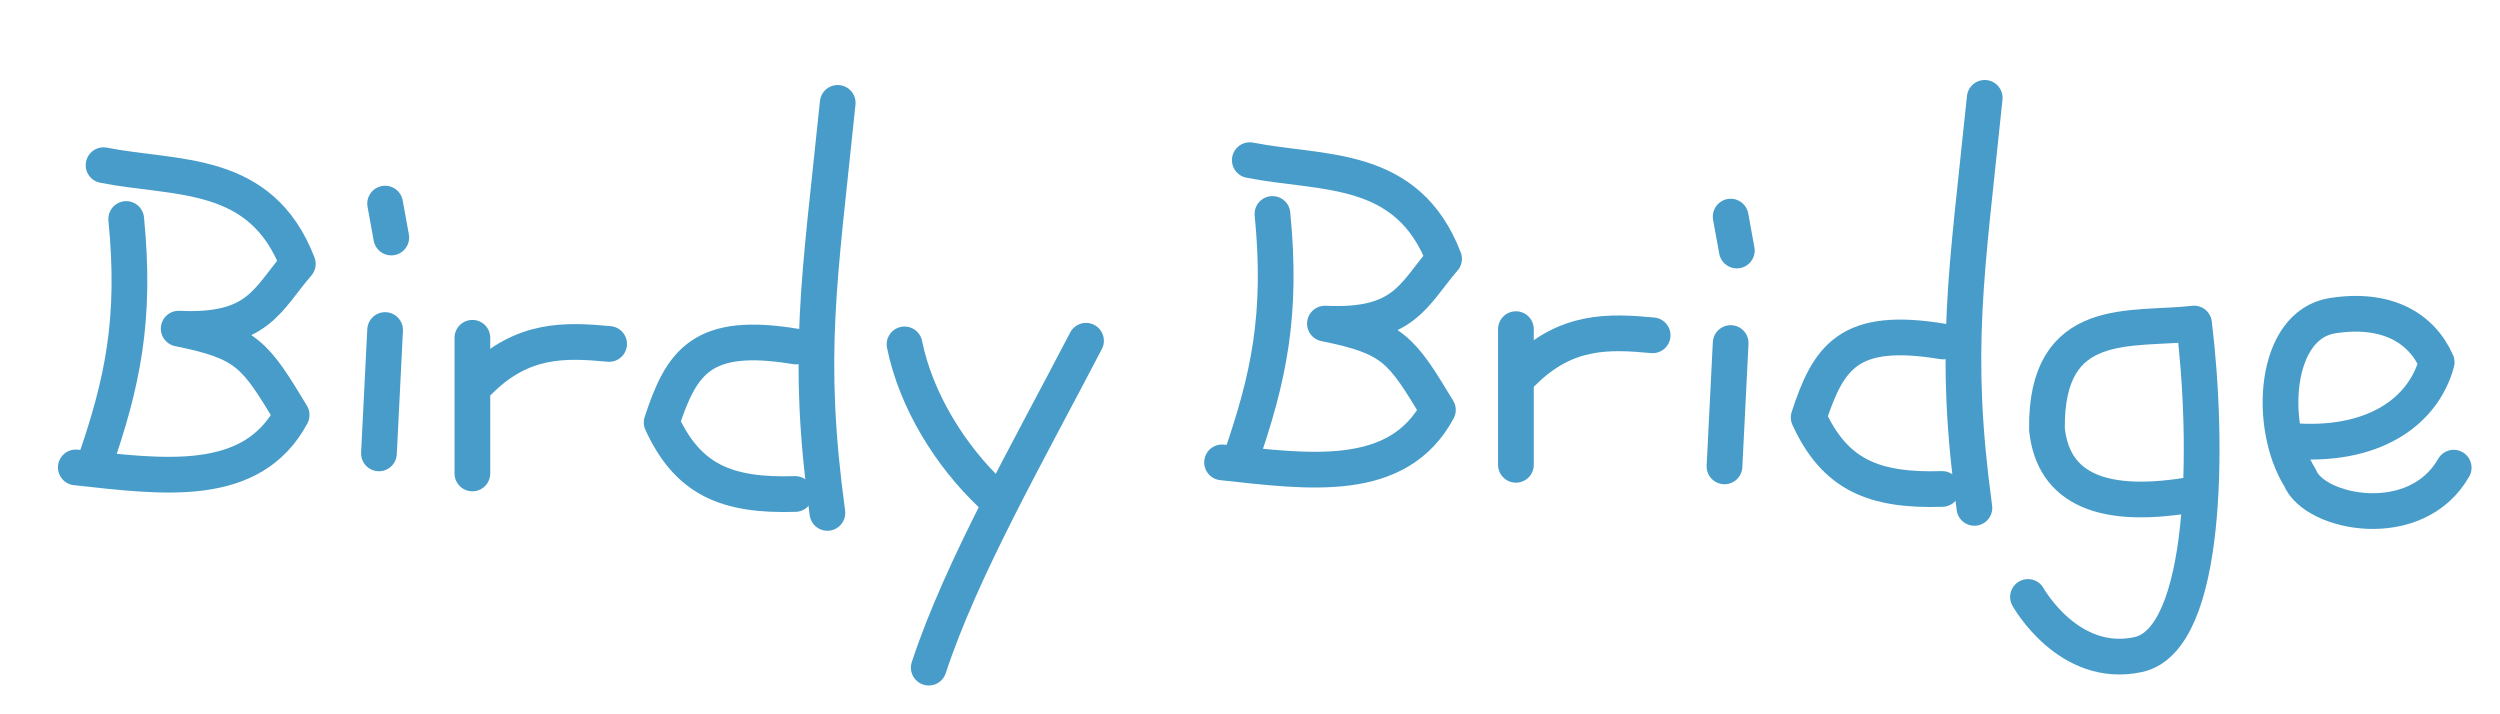 <?xml version="1.0" encoding="UTF-8" standalone="no"?>
<!-- Created with Inkscape (http://www.inkscape.org/) -->

<svg
   xmlns:dc="http://purl.org/dc/elements/1.1/"
   xmlns:cc="http://creativecommons.org/ns#"
   xmlns:rdf="http://www.w3.org/1999/02/22-rdf-syntax-ns#"
   xmlns:svg="http://www.w3.org/2000/svg"
   xmlns="http://www.w3.org/2000/svg"
   xmlns:sodipodi="http://sodipodi.sourceforge.net/DTD/sodipodi-0.dtd"
   xmlns:inkscape="http://www.inkscape.org/namespaces/inkscape"
   width="700"
   height="200"
   id="svg4459"
   version="1.1"
   inkscape:version="0.48.4 r9939"
   sodipodi:docname="title.svg"
   inkscape:export-filename="/home/lastleaf/programs/ludum-dare-33/data/image/title.png"
   inkscape:export-xdpi="90"
   inkscape:export-ydpi="90">
  <defs
     id="defs4461">
    <filter
       id="filter3011"
       inkscape:label="Glow"
       inkscape:menu="Shadows and Glows"
       inkscape:menu-tooltip="Glow of object's own color at the edges"
       color-interpolation-filters="sRGB">
      <feGaussianBlur
         id="feGaussianBlur3013"
         stdDeviation="5"
         result="result91" />
      <feComposite
         id="feComposite3015"
         in2="result91"
         in="SourceGraphic"
         operator="over" />
    </filter>
    <filter
       id="filter3017"
       inkscape:label="Glow"
       inkscape:menu="Shadows and Glows"
       inkscape:menu-tooltip="Glow of object's own color at the edges"
       color-interpolation-filters="sRGB">
      <feGaussianBlur
         id="feGaussianBlur3019"
         stdDeviation="5"
         result="result91" />
      <feComposite
         id="feComposite3021"
         in2="result91"
         in="SourceGraphic"
         operator="over" />
    </filter>
    <filter
       id="filter3023"
       inkscape:label="Glow"
       inkscape:menu="Shadows and Glows"
       inkscape:menu-tooltip="Glow of object's own color at the edges"
       color-interpolation-filters="sRGB">
      <feGaussianBlur
         id="feGaussianBlur3025"
         stdDeviation="5"
         result="result91" />
      <feComposite
         id="feComposite3027"
         in2="result91"
         in="SourceGraphic"
         operator="over" />
    </filter>
    <filter
       id="filter3029"
       inkscape:label="Glow"
       inkscape:menu="Shadows and Glows"
       inkscape:menu-tooltip="Glow of object's own color at the edges"
       color-interpolation-filters="sRGB">
      <feGaussianBlur
         id="feGaussianBlur3031"
         stdDeviation="5"
         result="result91" />
      <feComposite
         id="feComposite3033"
         in2="result91"
         in="SourceGraphic"
         operator="over" />
    </filter>
    <filter
       id="filter3035"
       inkscape:label="Glow"
       inkscape:menu="Shadows and Glows"
       inkscape:menu-tooltip="Glow of object's own color at the edges"
       color-interpolation-filters="sRGB">
      <feGaussianBlur
         id="feGaussianBlur3037"
         stdDeviation="5"
         result="result91" />
      <feComposite
         id="feComposite3039"
         in2="result91"
         in="SourceGraphic"
         operator="over" />
    </filter>
    <filter
       id="filter3041"
       inkscape:label="Glow"
       inkscape:menu="Shadows and Glows"
       inkscape:menu-tooltip="Glow of object's own color at the edges"
       color-interpolation-filters="sRGB">
      <feGaussianBlur
         id="feGaussianBlur3043"
         stdDeviation="5"
         result="result91" />
      <feComposite
         id="feComposite3045"
         in2="result91"
         in="SourceGraphic"
         operator="over" />
    </filter>
    <filter
       id="filter3047"
       inkscape:label="Glow"
       inkscape:menu="Shadows and Glows"
       inkscape:menu-tooltip="Glow of object's own color at the edges"
       color-interpolation-filters="sRGB">
      <feGaussianBlur
         id="feGaussianBlur3049"
         stdDeviation="5"
         result="result91" />
      <feComposite
         id="feComposite3051"
         in2="result91"
         in="SourceGraphic"
         operator="over" />
    </filter>
    <filter
       id="filter3053"
       inkscape:label="Glow"
       inkscape:menu="Shadows and Glows"
       inkscape:menu-tooltip="Glow of object's own color at the edges"
       color-interpolation-filters="sRGB">
      <feGaussianBlur
         id="feGaussianBlur3055"
         stdDeviation="5"
         result="result91" />
      <feComposite
         id="feComposite3057"
         in2="result91"
         in="SourceGraphic"
         operator="over" />
    </filter>
    <filter
       id="filter3059"
       inkscape:label="Glow"
       inkscape:menu="Shadows and Glows"
       inkscape:menu-tooltip="Glow of object's own color at the edges"
       color-interpolation-filters="sRGB">
      <feGaussianBlur
         id="feGaussianBlur3061"
         stdDeviation="5"
         result="result91" />
      <feComposite
         id="feComposite3063"
         in2="result91"
         in="SourceGraphic"
         operator="over" />
    </filter>
    <filter
       id="filter3065"
       inkscape:label="Glow"
       inkscape:menu="Shadows and Glows"
       inkscape:menu-tooltip="Glow of object's own color at the edges"
       color-interpolation-filters="sRGB">
      <feGaussianBlur
         id="feGaussianBlur3067"
         stdDeviation="5"
         result="result91" />
      <feComposite
         id="feComposite3069"
         in2="result91"
         in="SourceGraphic"
         operator="over" />
    </filter>
    <filter
       id="filter3071"
       inkscape:label="Glow"
       inkscape:menu="Shadows and Glows"
       inkscape:menu-tooltip="Glow of object's own color at the edges"
       color-interpolation-filters="sRGB">
      <feGaussianBlur
         id="feGaussianBlur3073"
         stdDeviation="5"
         result="result91" />
      <feComposite
         id="feComposite3075"
         in2="result91"
         in="SourceGraphic"
         operator="over" />
    </filter>
  </defs>
  <sodipodi:namedview
     id="base"
     pagecolor="#ffffff"
     bordercolor="#666666"
     borderopacity="1.0"
     inkscape:pageopacity="0.0"
     inkscape:pageshadow="2"
     inkscape:zoom="0.7"
     inkscape:cx="214.2814"
     inkscape:cy="185.73886"
     inkscape:document-units="px"
     inkscape:current-layer="layer1"
     showgrid="false"
     showguides="true"
     inkscape:guide-bbox="true" />
  <g
     inkscape:label="Layer 1"
     inkscape:groupmode="layer"
     id="layer1"
     transform="translate(0,-852.362)">
    <g
       id="g5001"
       transform="translate(-16,0)"
       style="filter:url(#filter3071)">
      <path
         sodipodi:nodetypes="cc"
         inkscape:connector-curvature="0"
         id="path4467"
         d="m 51.339,913.678 c 2.778,28.156 -0.997,45.893 -8.933,68.693"
         style="fill:none;stroke:#479cc9;stroke-width:10;stroke-linecap:round;stroke-linejoin:round;stroke-miterlimit:4;stroke-opacity:1;stroke-dasharray:none" />
      <path
         sodipodi:nodetypes="ccccc"
         inkscape:connector-curvature="0"
         id="path4471"
         d="m 44.996,898.615 c 20.429,4.043 44.082,0.833 54.398,27.631 -8.611,9.932 -11.066,19.196 -33.365,18.133 19.273,3.884 21.407,7.261 31.638,24.177 -11.245,20.917 -36.103,17.33 -60.442,14.679"
         style="fill:none;stroke:#479cc9;stroke-width:10;stroke-linecap:round;stroke-linejoin:round;stroke-miterlimit:4;stroke-opacity:1;stroke-dasharray:none" />
    </g>
    <g
       id="g5059"
       transform="translate(-6.596,0)"
       style="filter:url(#filter3065)">
      <path
         inkscape:connector-curvature="0"
         id="path4473"
         d="m 114.428,944.771 -1.727,34.538"
         style="fill:none;stroke:#479cc9;stroke-width:10;stroke-linecap:round;stroke-linejoin:round;stroke-miterlimit:4;stroke-opacity:1;stroke-dasharray:none" />
      <path
         inkscape:connector-curvature="0"
         id="path4475"
         d="m 114.428,909.369 1.727,9.498"
         style="fill:none;stroke:#479cc9;stroke-width:10;stroke-linecap:round;stroke-linejoin:round;stroke-miterlimit:4;stroke-opacity:1;stroke-dasharray:none" />
    </g>
    <g
       id="g5063"
       transform="translate(-7.664,0)"
       style="filter:url(#filter3059)">
      <path
         inkscape:connector-curvature="0"
         id="path4477"
         d="m 139.932,946.938 0,37.992"
         style="fill:none;stroke:#479cc9;stroke-width:10;stroke-linecap:round;stroke-linejoin:round;stroke-miterlimit:4;stroke-opacity:1;stroke-dasharray:none" />
      <path
         sodipodi:nodetypes="cc"
         inkscape:connector-curvature="0"
         id="path4479"
         d="m 141.952,959.027 c 12.088,-12.078 24.177,-11.478 36.265,-10.362"
         style="fill:none;stroke:#479cc9;stroke-width:10;stroke-linecap:round;stroke-linejoin:round;stroke-miterlimit:4;stroke-opacity:1;stroke-dasharray:none" />
    </g>
    <g
       id="g5067"
       transform="translate(-9.558,0)"
       style="filter:url(#filter3053)">
      <path
         sodipodi:nodetypes="ccc"
         inkscape:connector-curvature="0"
         id="path4481"
         d="m 232.359,949.382 c -26.268,-4.381 -31.968,4.267 -37.537,21.27 7.299,15.944 18.038,20.633 37.391,20.029"
         style="fill:none;stroke:#479cc9;stroke-width:10;stroke-linecap:round;stroke-linejoin:round;stroke-miterlimit:4;stroke-opacity:1;stroke-dasharray:none" />
      <path
         sodipodi:nodetypes="cc"
         inkscape:connector-curvature="0"
         id="path4483"
         d="m 244.118,881.168 c -5.111,49.899 -8.92,70.497 -2.889,114.809"
         style="fill:none;stroke:#479cc9;stroke-width:10;stroke-linecap:round;stroke-linejoin:round;stroke-miterlimit:4;stroke-opacity:1;stroke-dasharray:none" />
    </g>
    <g
       id="g5071"
       transform="translate(-8,0)"
       style="filter:url(#filter3047)">
      <path
         sodipodi:nodetypes="cc"
         inkscape:connector-curvature="0"
         id="path4485"
         d="m 261.27,948.785 c 3.275,16.07 13.079,31.35 23.965,41.713"
         style="fill:none;stroke:#479cc9;stroke-width:10;stroke-linecap:round;stroke-linejoin:round;stroke-miterlimit:4;stroke-opacity:1;stroke-dasharray:none" />
      <path
         sodipodi:nodetypes="cc"
         inkscape:connector-curvature="0"
         id="path4487"
         d="m 312.087,947.772 c -16.276,31.308 -34.901,63.789 -44.036,91.527"
         style="fill:none;stroke:#479cc9;stroke-width:10;stroke-linecap:round;stroke-linejoin:round;stroke-miterlimit:4;stroke-opacity:1;stroke-dasharray:none" />
    </g>
    <path
       style="fill:none;stroke:#479cc9;stroke-width:10;stroke-linecap:round;stroke-linejoin:round;stroke-miterlimit:4;stroke-opacity:1;stroke-dasharray:none;filter:url(#filter3041)"
       d="m 614.904,990.657 c -26.029,4.736 -39.971,-1.272 -41.756,-18.086 -0.412,-32.623 23.769,-27.559 41.186,-29.618 4.083,33.291 3.949,88.44 -15.609,92.684 -19.558,4.244 -30.888,-16.129 -30.888,-16.129"
       id="path4489"
       inkscape:connector-curvature="0"
       sodipodi:nodetypes="ccczc" />
    <path
       style="fill:none;stroke:#479cc9;stroke-width:10;stroke-linecap:round;stroke-linejoin:round;stroke-miterlimit:4;stroke-opacity:1;stroke-dasharray:none;filter:url(#filter3035)"
       d="m 641.36,975.791 c 22.678,1.922 37.06,-7.776 40.917,-21.986 -4.275,-9.693 -14.055,-15.41 -29.153,-13.058 -16.519,2.573 -18.175,30.857 -9.132,45.355 4.025,10.113 32.54,15.718 43.043,-2.793"
       id="path4491"
       inkscape:connector-curvature="0"
       sodipodi:nodetypes="ccscc" />
    <g
       transform="translate(304.948,-1.409)"
       id="g5001-1"
       style="filter:url(#filter3029)">
      <path
         sodipodi:nodetypes="cc"
         inkscape:connector-curvature="0"
         id="path4467-3"
         d="m 51.339,913.678 c 2.778,28.156 -0.997,45.893 -8.933,68.693"
         style="fill:none;stroke:#479cc9;stroke-width:10;stroke-linecap:round;stroke-linejoin:round;stroke-miterlimit:4;stroke-opacity:1;stroke-dasharray:none" />
      <path
         sodipodi:nodetypes="ccccc"
         inkscape:connector-curvature="0"
         id="path4471-1"
         d="m 44.996,898.615 c 20.429,4.043 44.082,0.833 54.398,27.631 -8.611,9.932 -11.066,19.196 -33.365,18.133 19.273,3.884 21.407,7.261 31.638,24.177 -11.245,20.917 -36.103,17.33 -60.442,14.679"
         style="fill:none;stroke:#479cc9;stroke-width:10;stroke-linecap:round;stroke-linejoin:round;stroke-miterlimit:4;stroke-opacity:1;stroke-dasharray:none" />
    </g>
    <g
       id="g5047"
       transform="translate(-24.593,-3.071)"
       style="filter:url(#filter3023)">
      <path
         inkscape:connector-curvature="0"
         id="path4473-0"
         d="m 509.178,951.484 -1.727,34.538"
         style="fill:none;stroke:#479cc9;stroke-width:10;stroke-linecap:round;stroke-linejoin:round;stroke-miterlimit:4;stroke-opacity:1;stroke-dasharray:none" />
      <path
         inkscape:connector-curvature="0"
         id="path4475-6"
         d="m 509.178,916.082 1.727,9.498"
         style="fill:none;stroke:#479cc9;stroke-width:10;stroke-linecap:round;stroke-linejoin:round;stroke-miterlimit:4;stroke-opacity:1;stroke-dasharray:none" />
    </g>
    <g
       id="g5051"
       transform="translate(-20.281,-3.071)"
       style="filter:url(#filter3017)">
      <path
         inkscape:connector-curvature="0"
         id="path4477-6"
         d="m 444.738,947.59 0,37.992"
         style="fill:none;stroke:#479cc9;stroke-width:10;stroke-linecap:round;stroke-linejoin:round;stroke-miterlimit:4;stroke-opacity:1;stroke-dasharray:none" />
      <path
         sodipodi:nodetypes="cc"
         inkscape:connector-curvature="0"
         id="path4479-6"
         d="m 446.758,959.679 c 12.088,-12.078 24.177,-11.478 36.265,-10.362"
         style="fill:none;stroke:#479cc9;stroke-width:10;stroke-linecap:round;stroke-linejoin:round;stroke-miterlimit:4;stroke-opacity:1;stroke-dasharray:none" />
    </g>
    <g
       id="g5055"
       transform="translate(-24.537,-3.071)"
       style="filter:url(#filter3011)">
      <path
         sodipodi:nodetypes="ccc"
         inkscape:connector-curvature="0"
         id="path4481-6"
         d="m 568.5,951.044 c -26.268,-4.381 -31.968,4.267 -37.537,21.27 7.299,15.944 18.038,20.633 37.391,20.029"
         style="fill:none;stroke:#479cc9;stroke-width:10;stroke-linecap:round;stroke-linejoin:round;stroke-miterlimit:4;stroke-opacity:1;stroke-dasharray:none" />
      <path
         sodipodi:nodetypes="cc"
         inkscape:connector-curvature="0"
         id="path4483-4"
         d="m 580.259,882.831 c -5.111,49.899 -8.92,70.497 -2.889,114.809"
         style="fill:none;stroke:#479cc9;stroke-width:10;stroke-linecap:round;stroke-linejoin:round;stroke-miterlimit:4;stroke-opacity:1;stroke-dasharray:none" />
    </g>
  </g>
</svg>
